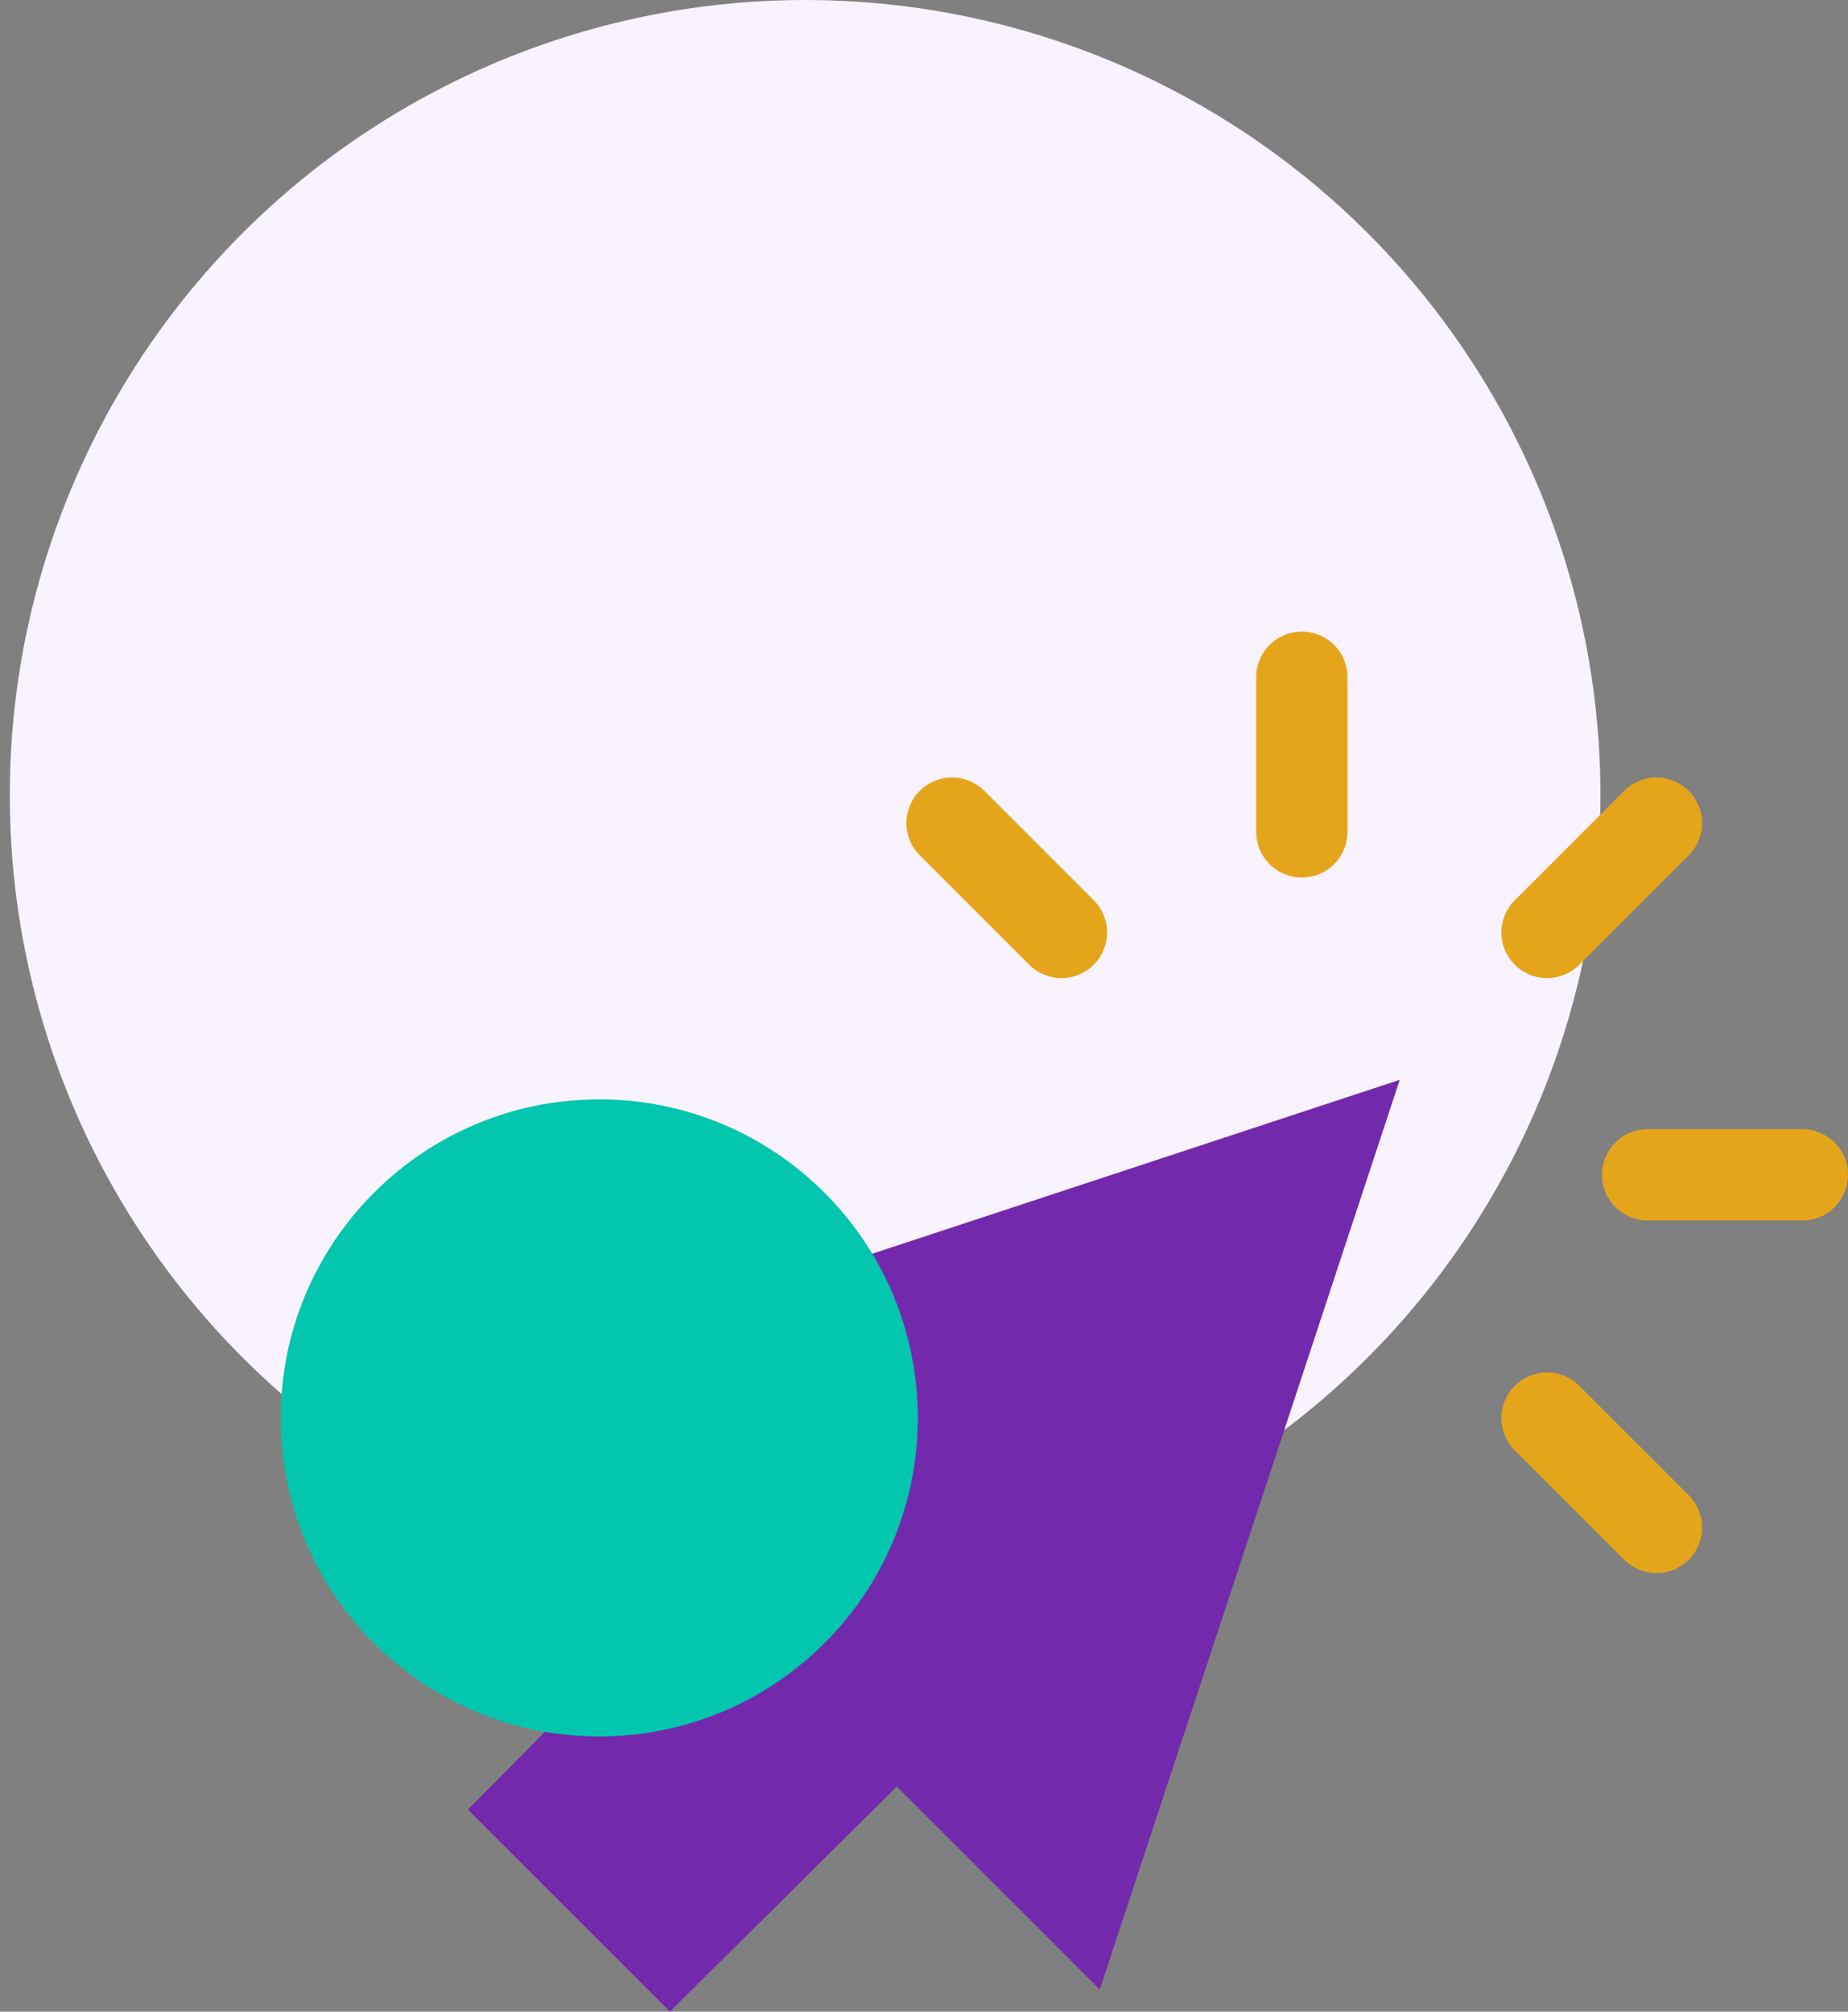 <svg width="79" height="86" viewBox="0 0 79 86" fill="none" xmlns="http://www.w3.org/2000/svg">
<rect x="0" y="0" width="79" height="86" fill="#808080" stroke="none"/>
<circle cx="34.418" cy="34" r="34" fill="#F9F2FF"/>
<g style="mix-blend-mode:multiply">
<path d="M59.837 46.163L47.012 85.059L38.334 76.379L28.639 86L20 77.361L29.622 67.666L20.941 58.989L59.837 46.163Z" fill="#7329AC"/>
</g>
<g style="mix-blend-mode:multiply">
<path d="M25.618 74.235C33.138 74.235 39.235 68.138 39.235 60.618C39.235 53.097 33.138 47 25.618 47C18.097 47 12 53.097 12 60.618C12 68.138 18.097 74.235 25.618 74.235Z" fill="#03C6AE"/>
</g>
<path d="M64.756 41.244C64.937 41.425 65.152 41.569 65.389 41.667C65.625 41.765 65.879 41.815 66.135 41.815C66.391 41.815 66.645 41.765 66.882 41.667C67.118 41.569 67.333 41.425 67.515 41.244L72.191 36.567C72.557 36.201 72.763 35.705 72.763 35.188C72.763 34.67 72.557 34.174 72.191 33.809C71.825 33.443 71.329 33.237 70.812 33.237C70.294 33.237 69.798 33.443 69.433 33.809L64.756 38.485C64.575 38.666 64.431 38.881 64.333 39.118C64.235 39.355 64.184 39.608 64.184 39.864C64.184 40.121 64.235 40.374 64.333 40.611C64.431 40.848 64.575 41.063 64.756 41.244ZM67.515 59.245C67.149 58.879 66.653 58.674 66.135 58.674C65.618 58.674 65.122 58.879 64.756 59.245C64.39 59.611 64.184 60.107 64.184 60.624C64.184 61.142 64.39 61.638 64.756 62.004L69.433 66.68C69.798 67.046 70.294 67.252 70.812 67.252C71.329 67.252 71.825 67.046 72.191 66.68C72.557 66.314 72.763 65.818 72.763 65.301C72.763 64.784 72.557 64.287 72.191 63.922L67.515 59.245ZM43.996 41.244C44.177 41.425 44.392 41.569 44.629 41.667C44.866 41.765 45.119 41.815 45.375 41.815C45.632 41.815 45.885 41.765 46.122 41.667C46.359 41.569 46.574 41.425 46.755 41.244C46.936 41.063 47.08 40.848 47.178 40.611C47.276 40.374 47.326 40.121 47.326 39.864C47.326 39.608 47.276 39.355 47.178 39.118C47.08 38.881 46.936 38.666 46.755 38.485L42.078 33.809C41.712 33.443 41.216 33.237 40.699 33.237C40.181 33.237 39.685 33.443 39.319 33.809C38.954 34.174 38.748 34.67 38.748 35.188C38.748 35.705 38.954 36.201 39.319 36.567L43.996 41.244ZM57.604 35.566V28.951C57.604 28.433 57.398 27.937 57.032 27.571C56.666 27.206 56.17 27 55.653 27C55.136 27 54.639 27.206 54.274 27.571C53.908 27.937 53.702 28.433 53.702 28.951V35.566C53.702 36.083 53.908 36.579 54.274 36.945C54.639 37.311 55.136 37.516 55.653 37.516C56.17 37.516 56.666 37.311 57.032 36.945C57.398 36.579 57.604 36.083 57.604 35.566ZM77.049 48.274H70.434C69.917 48.274 69.42 48.48 69.055 48.846C68.689 49.211 68.483 49.708 68.483 50.225C68.483 50.742 68.689 51.238 69.055 51.604C69.42 51.97 69.917 52.176 70.434 52.176H77.049C77.566 52.176 78.063 51.97 78.428 51.604C78.794 51.238 79 50.742 79 50.225C79 49.708 78.794 49.211 78.428 48.846C78.063 48.48 77.566 48.274 77.049 48.274Z" fill="#E5A51B"/>
</svg>
